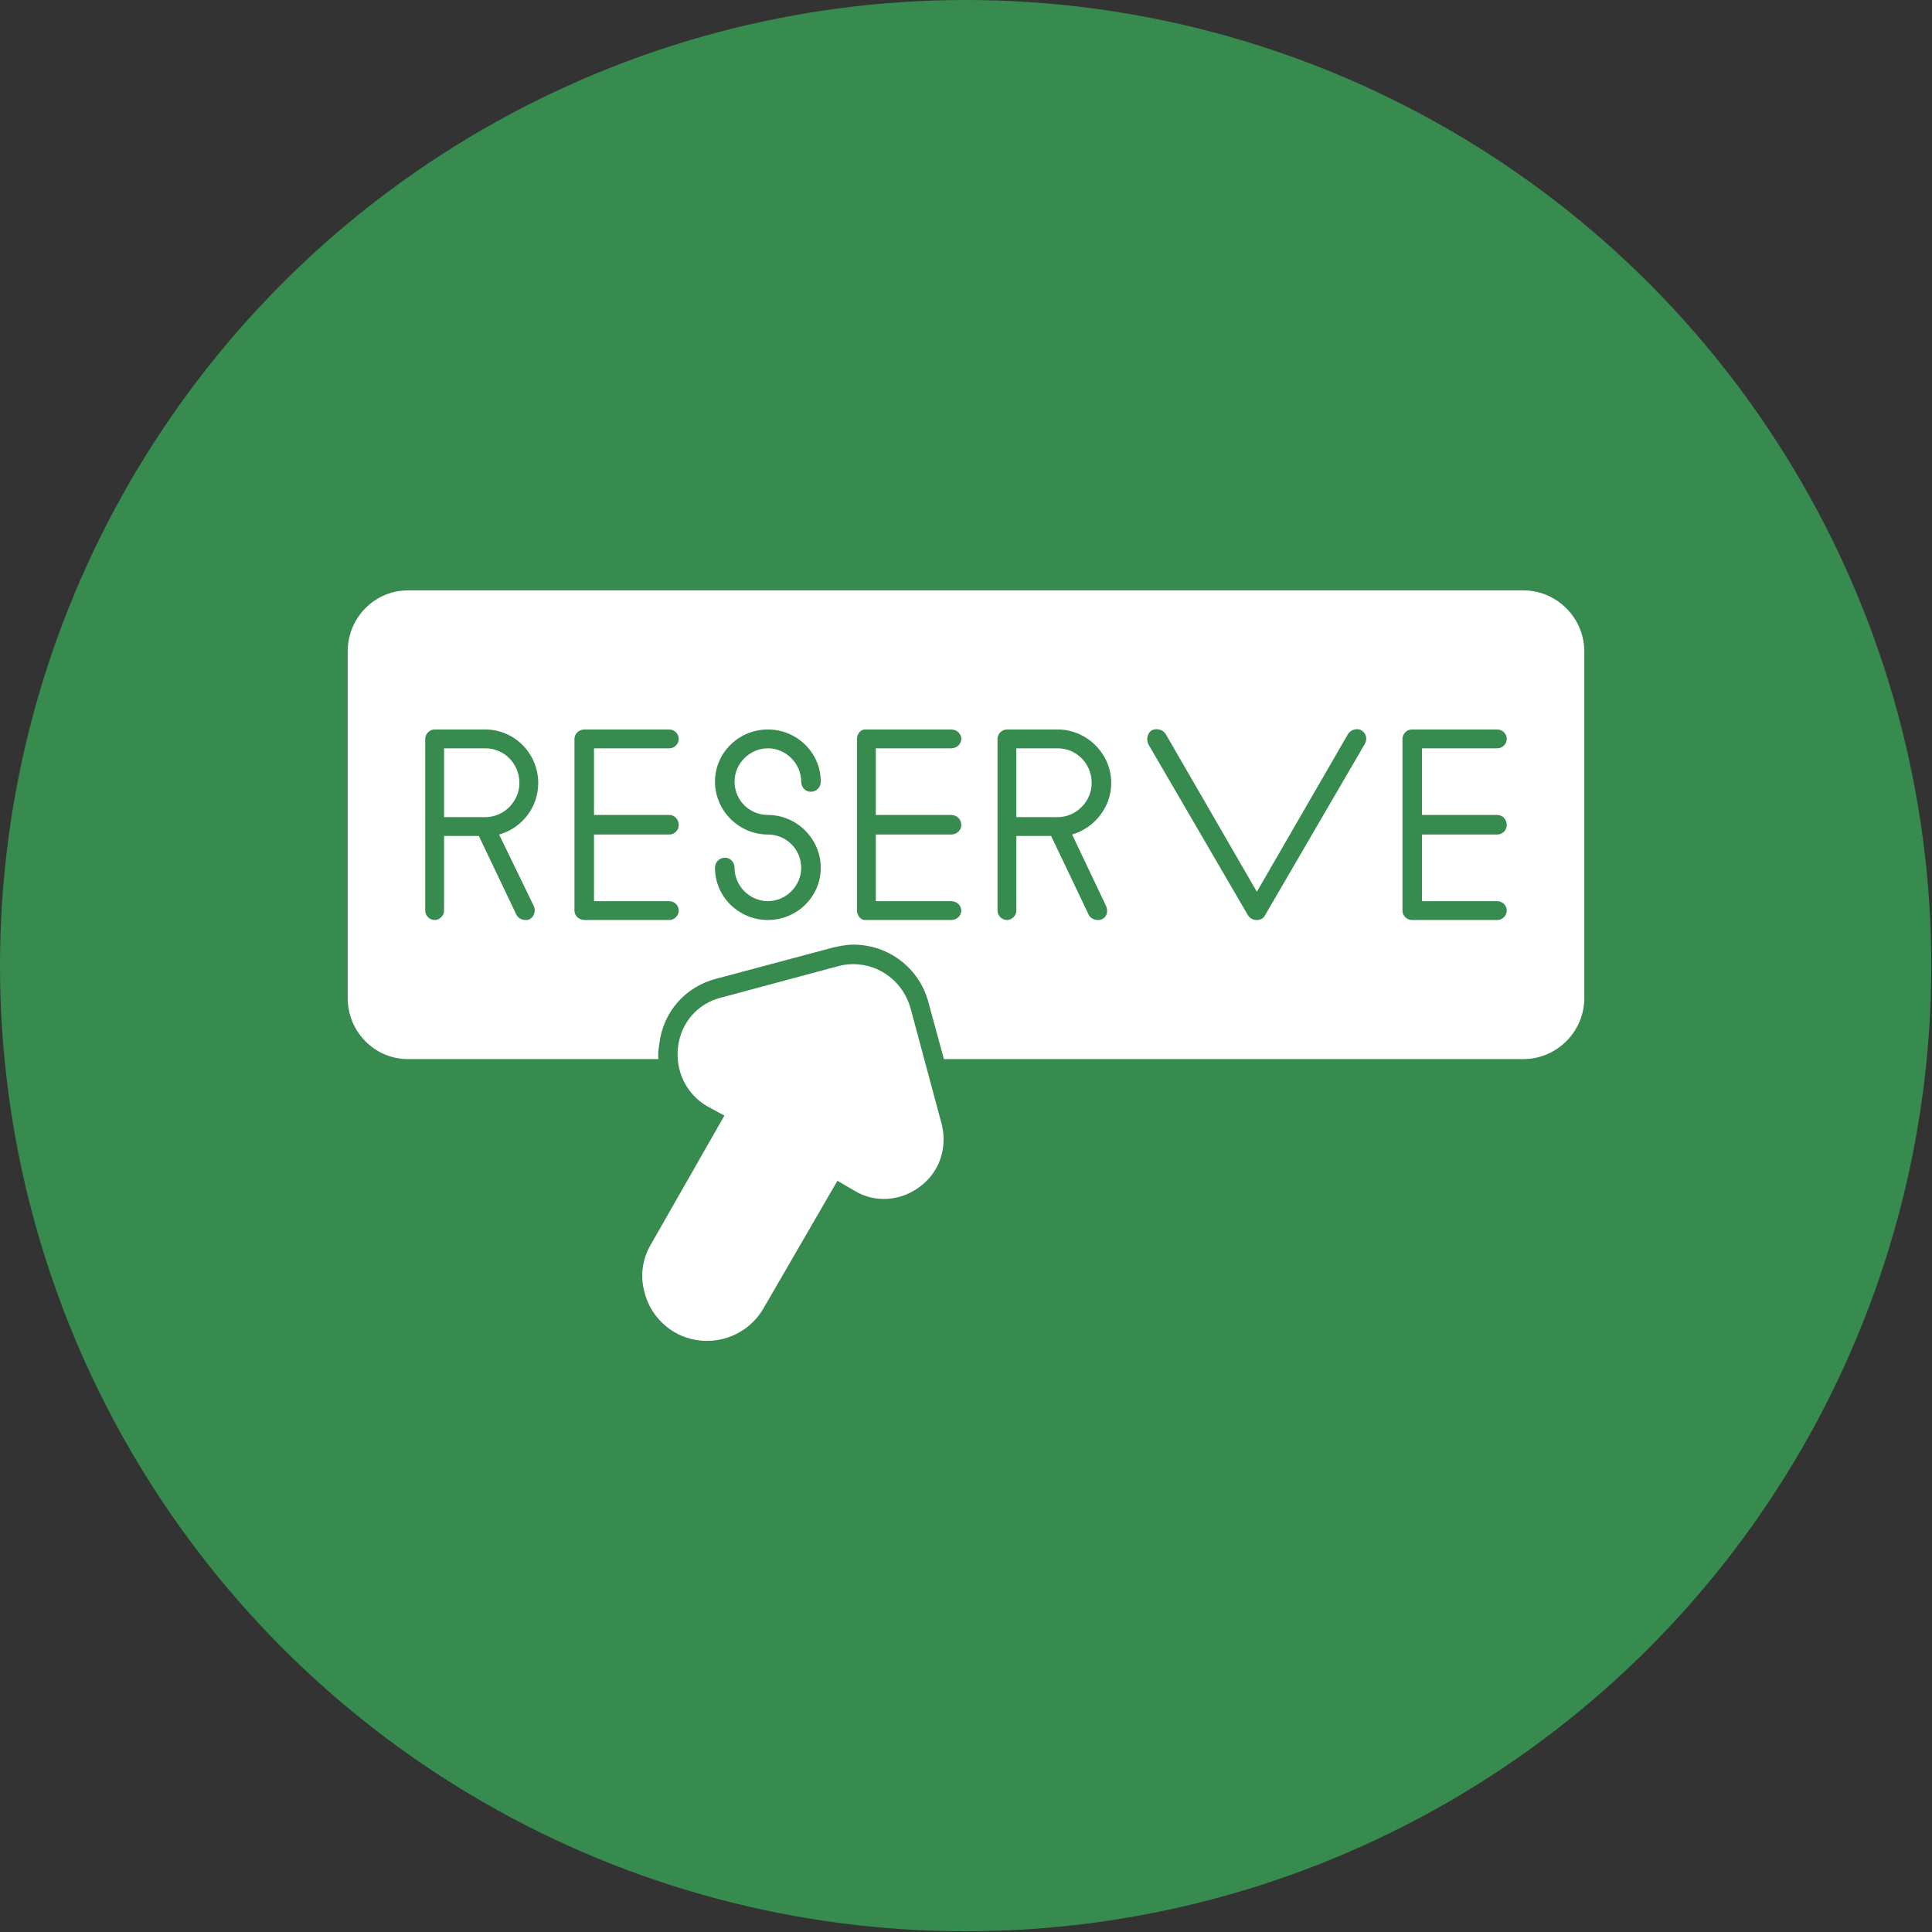 <svg clip-rule="evenodd" fill-rule="evenodd" height="512" image-rendering="optimizeQuality" shape-rendering="geometricPrecision" text-rendering="geometricPrecision" viewBox="0 0 2667 2667" width="512" xmlns="http://www.w3.org/2000/svg"><rect x="0" y="0" width="2667" height="2667" fill="#333333" stroke="none"/><g id="Layer_x0020_1"><circle cx="1333" cy="1333" fill="#378b4e" r="1333"/><path d="m2103 1462h-800l-21-77c-12-48-55-81-104-81-10 0-19 2-28 4l-161 43c-43 11-74 46-79 91-1 6-2 13-1 20h-346c-46 0-83-38-83-84v-479c0-46 37-84 83-84h1540c46 0 84 38 84 84v479c0 46-38 84-84 84zm-1127 389c-16 0-31-4-45-12-20-12-35-31-41-54-7-24-3-48 9-68l101-177-24-13c-29-17-44-49-40-82s27-60 60-68l160-43c7-2 14-3 22-3 37 0 69 25 79 61l43 160c8 33-3 66-30 86-26 20-62 23-90 6l-24-14-102 176c-16 28-46 45-78 45zm987-607v-92h104c7 0 13-6 13-13 0-8-6-14-13-14h-104v-92h104c7 0 13-6 13-13s-6-13-13-13h-118c-7 0-13 6-13 13v119 118c0 7 6 13 13 13h118c7 0 13-6 13-13s-6-13-13-13zm-228 26c5 0 9-2 11-6l138-237c4-7 2-15-5-19-6-3-14-1-18 5l-126 218-126-218c-4-6-12-8-19-5-6 4-8 12-5 19l138 237c3 4 7 6 12 6zm-345 0c7 0 13-6 13-13v-103h48l52 109c2 4 7 7 12 7 2 0 4 0 6-1 7-3 9-11 6-18l-47-99c31-9 54-38 54-71 0-41-34-74-74-74h-70c-7 0-13 6-13 13v121 116c0 7 6 13 13 13zm13-142v-95h57c26 0 47 21 47 48 0 25-21 47-47 47h-1zm-194 116v-92h104c8 0 14-6 14-13 0-8-6-14-14-14h-104v-92h104c8 0 14-6 14-13s-6-13-14-13h-117-1-1-1c-6 1-10 7-10 13v1 117 1 117 1c0 6 4 12 10 13h1 1 1 117c8 0 14-6 14-13s-6-13-14-13zm-149 26c40 0 73-32 73-72s-33-73-73-73c-25 0-46-20-46-46 0-25 21-46 46-46s46 21 46 46c0 8 6 14 13 14 8 0 14-6 14-14 0-40-33-72-73-72s-73 32-73 72 33 73 73 73c25 0 46 20 46 46 0 25-21 46-46 46s-46-21-46-46c0-8-6-14-13-14-8 0-14 6-14 14 0 40 33 72 73 72zm-240-26v-92h104c7 0 13-6 13-13 0-8-6-14-13-14h-104v-92h104c7 0 13-6 13-13s-6-13-13-13h-117c-8 0-14 6-14 13v119 118c0 7 6 13 14 13h117c7 0 13-6 13-13s-6-13-13-13zm-207-116v-95h57c26 0 47 21 47 48 0 25-21 47-47 47h-1zm-13 142c7 0 13-6 13-13v-103h48l52 109c2 4 7 7 12 7 2 0 4 0 6-1 6-3 9-11 6-18l-48-99c32-9 54-38 54-71 0-41-33-74-73-74h-70c-7 0-13 6-13 13v121 116c0 7 6 13 13 13z" fill="#fff"/></g></svg>